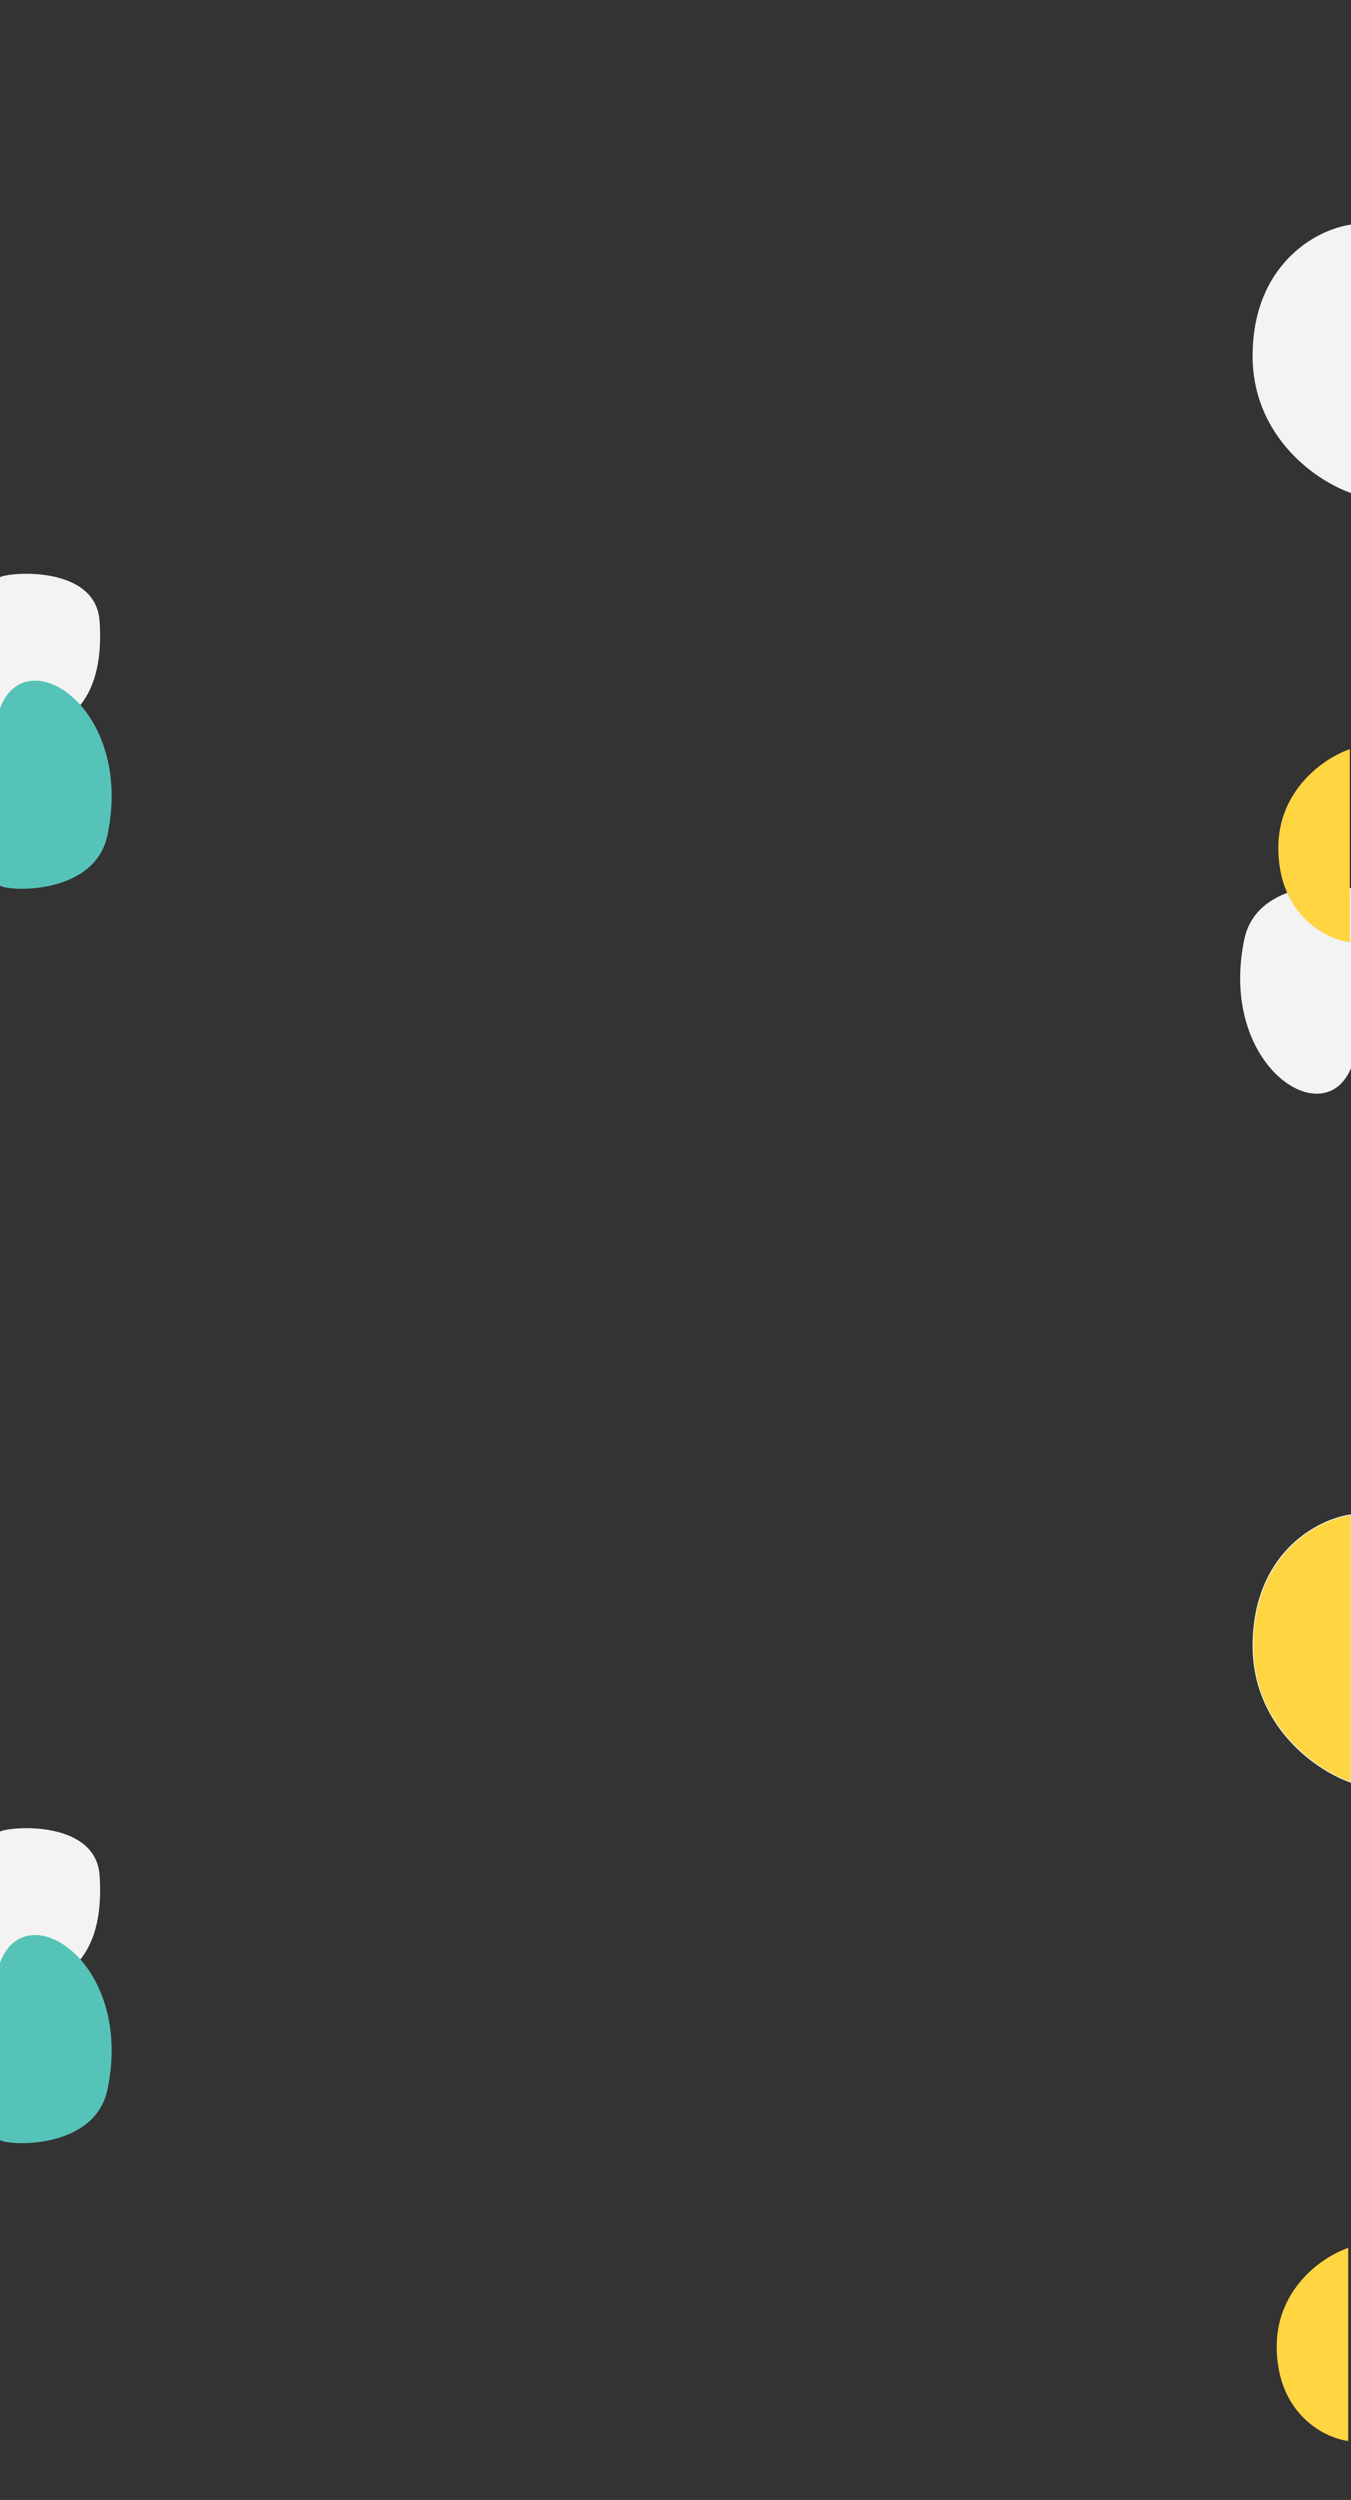 <svg width="1682" height="3111" viewBox="0 0 1682 3111" fill="none" xmlns="http://www.w3.org/2000/svg">
<rect x="0" y="0" width="1682" height="3111" fill="#333333" stroke="none"/>
<g clip-path="url(#clip0_0_435)">
<path d="M124 772.937C119.335 703.979 13.67 711.402 -1.52588e-05 718.229V916.937C29.162 913.088 133.814 918.024 124 772.937Z" fill="#F3F3F3"/>
<path d="M1560 2048.36C1560 2142.33 1631.17 2199.85 1682 2218V1885C1637.64 1891.28 1560 1935.26 1560 2048.36Z" fill="#FFD542" stroke="#F3F3F3"/>
<path d="M1560 443.358C1560 537.334 1631.17 594.849 1682 613V280C1637.64 286.283 1560 330.264 1560 443.358Z" fill="#F3F3F3" stroke="#F3F3F3"/>
<path d="M124 2333.94C119.336 2264.98 13.67 2272.4 0 2279.23V2477.94C29.162 2474.09 133.815 2479.02 124 2333.94Z" fill="#F3F3F3"/>
<path d="M133.775 1039.36C118.111 1113.85 11.507 1109.66 0.001 1102.08V881.415C32.291 794.488 166.988 881.415 133.775 1039.36Z" fill="#56C3B8"/>
<path d="M133.775 2600.36C118.111 2674.85 11.507 2670.66 0.001 2663.08V2442.41C32.291 2355.49 166.988 2442.41 133.775 2600.36Z" fill="#56C3B8"/>
<path d="M1549.23 1168.64C1564.89 1094.15 1671.49 1098.34 1683 1105.92V1326.59C1650.71 1413.51 1516.01 1326.59 1549.23 1168.64Z" fill="#F3F3F3"/>
<path d="M1592 1054.75C1592 987.307 1643.33 946.027 1680 933V1172C1648 1167.49 1592 1135.92 1592 1054.75Z" fill="#FFD542" stroke="#FFD542"/>
<path d="M1590 2919.75C1590 2852.31 1641.33 2811.03 1678 2798V3037C1646 3032.49 1590 3000.92 1590 2919.75Z" fill="#FFD542" stroke="#FFD542"/>
</g>
<defs>
<clipPath id="clip0_0_435">
<rect width="1682" height="3111" fill="white"/>
</clipPath>
</defs>
</svg>
